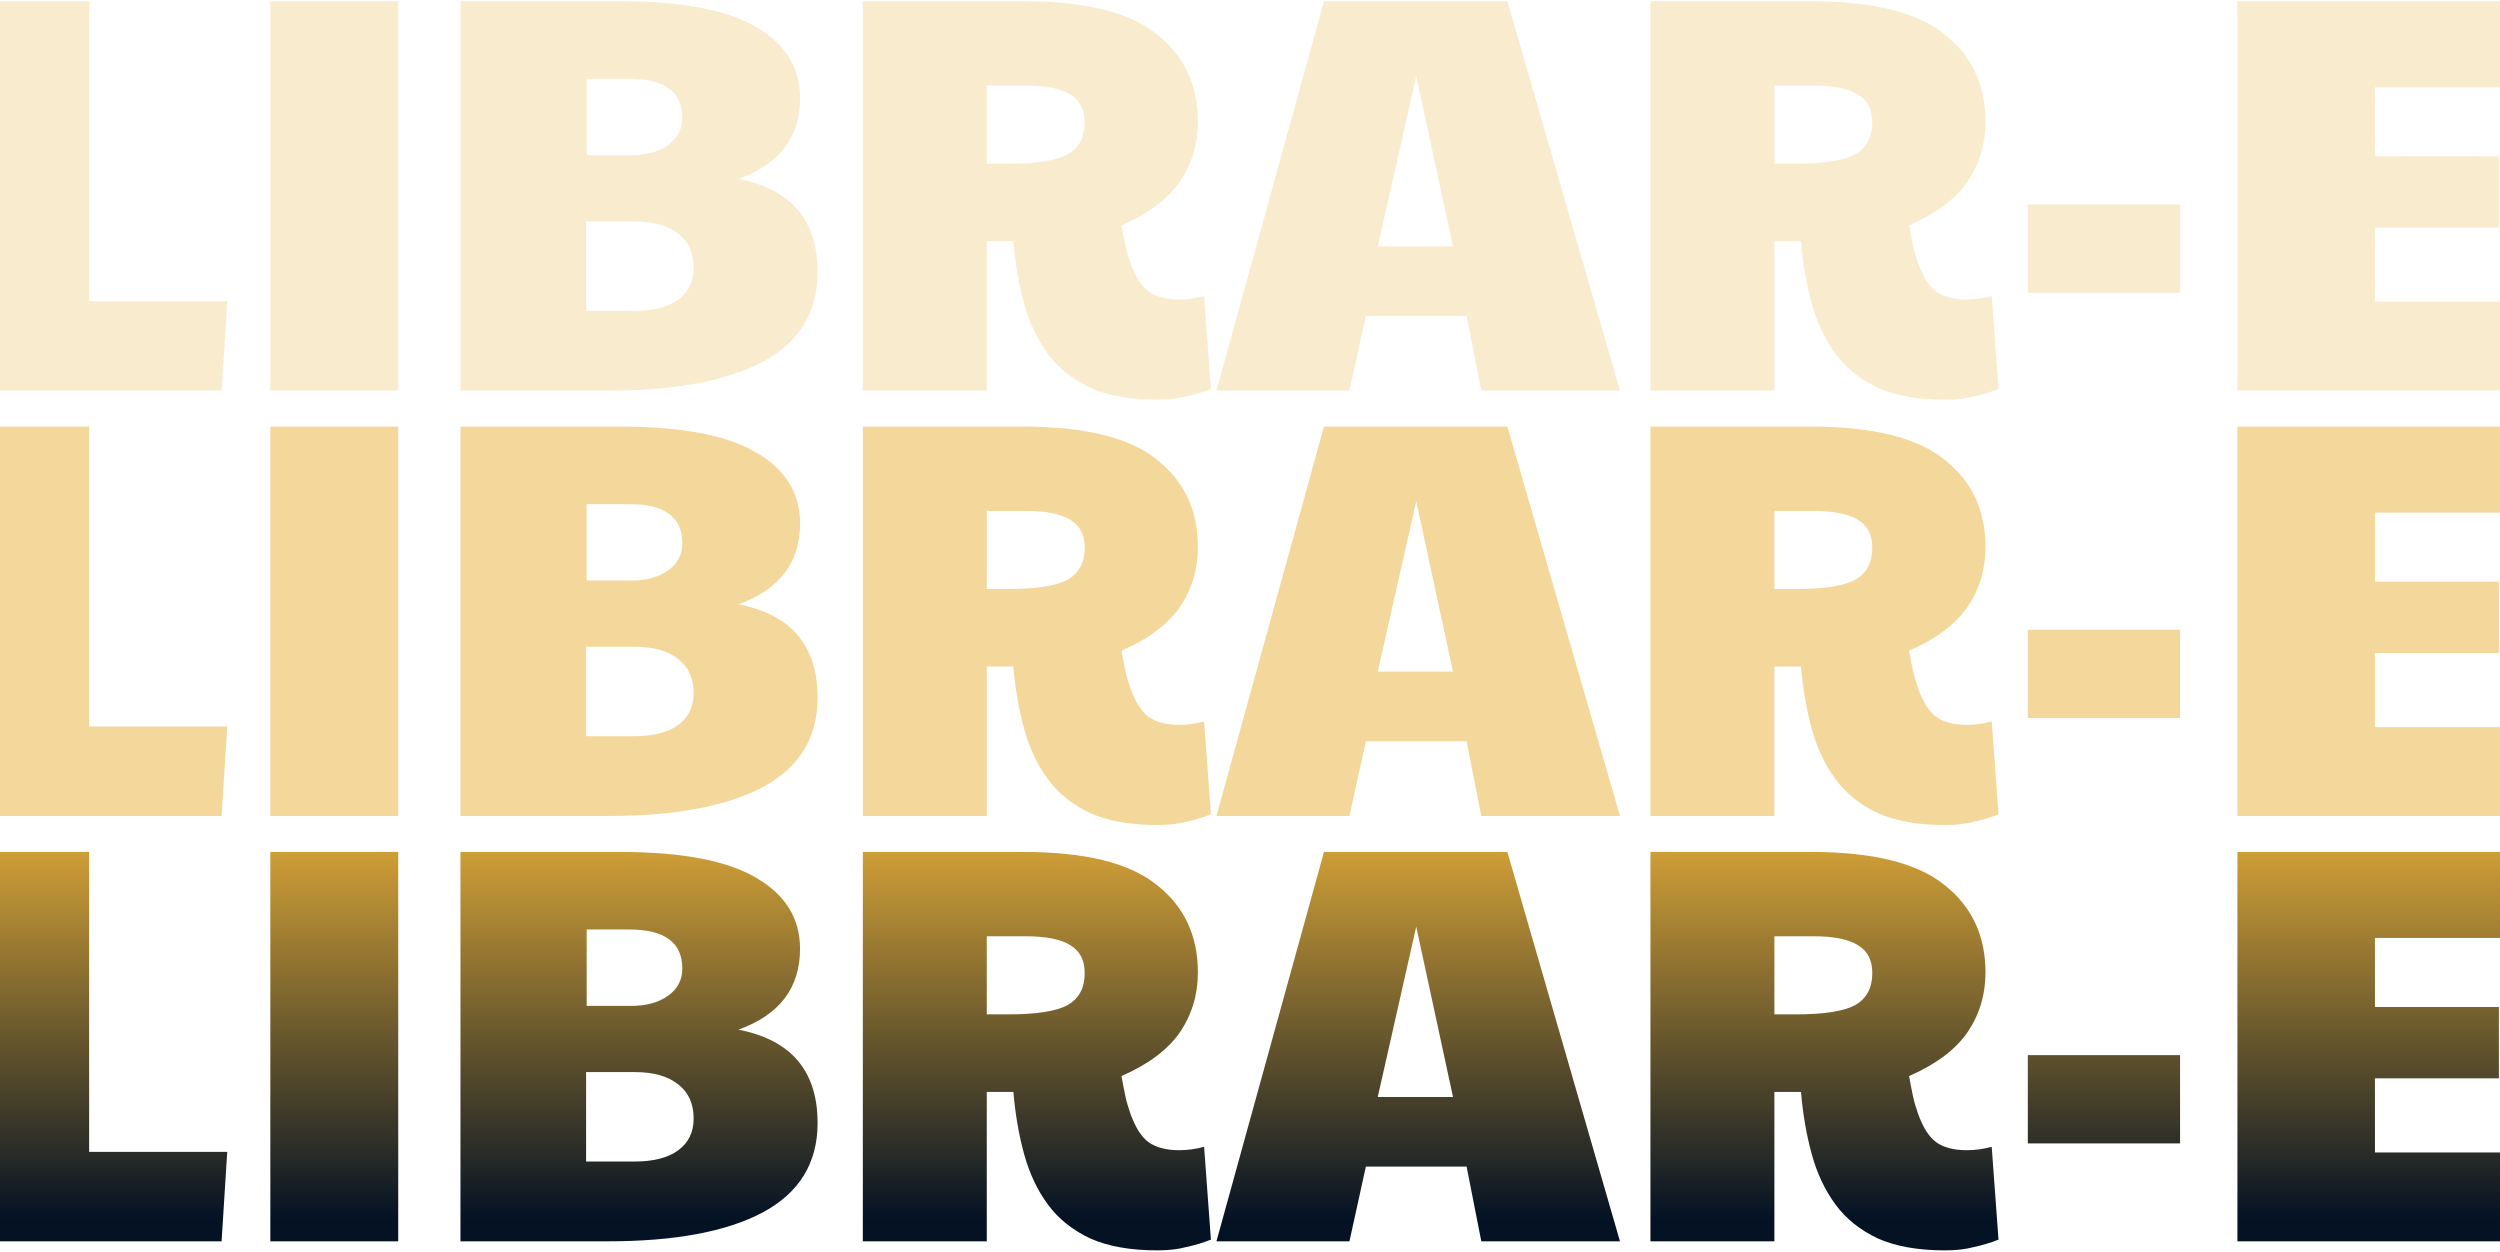 <svg width="1440" height="721" viewBox="0 0 1440 721" fill="none" xmlns="http://www.w3.org/2000/svg">
<path d="M-19.07 715V490.712H51.346V663.492H130.89L127.63 715H-19.07ZM155.709 715V490.712H229.385V715H155.709ZM349.985 715H265.225V490.712H356.831C392.691 490.712 418.988 495.711 435.723 505.708C452.458 515.488 460.825 529.071 460.825 546.458C460.825 569.061 448.98 584.6 425.291 593.076C455.718 598.944 470.931 616.874 470.931 646.866C470.931 669.903 460.39 687.073 439.309 698.374C418.445 709.458 388.67 715 349.985 715ZM337.923 579.384H363.677C372.37 579.384 379.434 577.428 384.867 573.516C390.3 569.604 393.017 564.388 393.017 557.868C393.017 542.872 382.802 535.374 362.373 535.374H337.923V579.384ZM365.633 669.034C376.5 669.034 384.867 666.861 390.735 662.514C396.603 658.167 399.537 652.082 399.537 644.258C399.537 635.782 396.603 629.262 390.735 624.698C384.867 619.917 376.5 617.526 365.633 617.526H337.597V669.034H365.633ZM666.837 720.216C651.189 720.216 638.257 717.934 628.043 713.37C617.828 708.589 609.678 702.069 603.593 693.81C597.507 685.551 592.943 675.88 589.901 664.796C586.858 653.712 584.793 641.759 583.707 628.936H568.385V715H496.991V490.712H589.249C624.891 490.712 650.537 497.015 666.185 509.62C682.05 522.008 689.983 538.851 689.983 560.15C689.983 572.973 686.505 584.491 679.551 594.706C672.596 604.703 661.403 613.071 645.973 619.808C646.842 624.589 647.603 628.501 648.255 631.544C648.907 634.587 649.885 637.955 651.189 641.65C654.014 649.474 657.491 654.907 661.621 657.95C665.967 660.993 671.835 662.514 679.225 662.514C684.006 662.514 688.787 661.862 693.569 660.558L697.481 714.022C693.134 715.761 688.461 717.173 683.463 718.26C678.681 719.564 673.139 720.216 666.837 720.216ZM568.385 584.274H580.773C596.855 584.274 608.157 582.535 614.677 579.058C621.414 575.363 624.783 569.169 624.783 560.476C624.783 553.087 622.066 547.762 616.633 544.502C611.199 541.025 602.615 539.286 590.879 539.286H568.385V584.274ZM700.669 715L762.609 490.712H868.233L933.107 715H853.237L844.761 671.968H786.733L777.279 715H700.669ZM793.579 631.87H836.937L815.747 533.744L793.579 631.87ZM1120.5 720.216C1104.85 720.216 1091.92 717.934 1081.7 713.37C1071.49 708.589 1063.34 702.069 1057.25 693.81C1051.17 685.551 1046.61 675.88 1043.56 664.796C1040.52 653.712 1038.46 641.759 1037.37 628.936H1022.05V715H950.653V490.712H1042.91C1078.55 490.712 1104.2 497.015 1119.85 509.62C1135.71 522.008 1143.64 538.851 1143.64 560.15C1143.64 572.973 1140.17 584.491 1133.21 594.706C1126.26 604.703 1115.07 613.071 1099.63 619.808C1100.5 624.589 1101.26 628.501 1101.92 631.544C1102.57 634.587 1103.55 637.955 1104.85 641.65C1107.68 649.474 1111.15 654.907 1115.28 657.95C1119.63 660.993 1125.5 662.514 1132.89 662.514C1137.67 662.514 1142.45 661.862 1147.23 660.558L1151.14 714.022C1146.8 715.761 1142.12 717.173 1137.12 718.26C1132.34 719.564 1126.8 720.216 1120.5 720.216ZM1022.05 584.274H1034.43C1050.52 584.274 1061.82 582.535 1068.34 579.058C1075.08 575.363 1078.44 569.169 1078.44 560.476C1078.44 553.087 1075.73 547.762 1070.29 544.502C1064.86 541.025 1056.28 539.286 1044.54 539.286H1022.05V584.274ZM1168.02 658.602V607.746H1255.72V658.602H1168.02ZM1288.75 715V490.712H1446.21V540.264H1367.97V580.036H1439.36V621.112H1367.97V663.818H1446.21V715H1288.75Z" fill="url(#paint0_linear_33_91)"/>
<path d="M-19.07 470V245.712H51.346V418.492H130.89L127.63 470H-19.07ZM155.709 470V245.712H229.385V470H155.709ZM349.985 470H265.225V245.712H356.831C392.691 245.712 418.988 250.711 435.723 260.708C452.458 270.488 460.825 284.071 460.825 301.458C460.825 324.061 448.98 339.6 425.291 348.076C455.718 353.944 470.931 371.874 470.931 401.866C470.931 424.903 460.39 442.073 439.309 453.374C418.445 464.458 388.67 470 349.985 470ZM337.923 334.384H363.677C372.37 334.384 379.434 332.428 384.867 328.516C390.3 324.604 393.017 319.388 393.017 312.868C393.017 297.872 382.802 290.374 362.373 290.374H337.923V334.384ZM365.633 424.034C376.5 424.034 384.867 421.861 390.735 417.514C396.603 413.167 399.537 407.082 399.537 399.258C399.537 390.782 396.603 384.262 390.735 379.698C384.867 374.917 376.5 372.526 365.633 372.526H337.597V424.034H365.633ZM666.837 475.216C651.189 475.216 638.257 472.934 628.043 468.37C617.828 463.589 609.678 457.069 603.593 448.81C597.507 440.551 592.943 430.88 589.901 419.796C586.858 408.712 584.793 396.759 583.707 383.936H568.385V470H496.991V245.712H589.249C624.891 245.712 650.537 252.015 666.185 264.62C682.05 277.008 689.983 293.851 689.983 315.15C689.983 327.973 686.505 339.491 679.551 349.706C672.596 359.703 661.403 368.071 645.973 374.808C646.842 379.589 647.603 383.501 648.255 386.544C648.907 389.587 649.885 392.955 651.189 396.65C654.014 404.474 657.491 409.907 661.621 412.95C665.967 415.993 671.835 417.514 679.225 417.514C684.006 417.514 688.787 416.862 693.569 415.558L697.481 469.022C693.134 470.761 688.461 472.173 683.463 473.26C678.681 474.564 673.139 475.216 666.837 475.216ZM568.385 339.274H580.773C596.855 339.274 608.157 337.535 614.677 334.058C621.414 330.363 624.783 324.169 624.783 315.476C624.783 308.087 622.066 302.762 616.633 299.502C611.199 296.025 602.615 294.286 590.879 294.286H568.385V339.274ZM700.669 470L762.609 245.712H868.233L933.107 470H853.237L844.761 426.968H786.733L777.279 470H700.669ZM793.579 386.87H836.937L815.747 288.744L793.579 386.87ZM1120.5 475.216C1104.85 475.216 1091.92 472.934 1081.7 468.37C1071.49 463.589 1063.34 457.069 1057.25 448.81C1051.17 440.551 1046.61 430.88 1043.56 419.796C1040.52 408.712 1038.46 396.759 1037.37 383.936H1022.05V470H950.653V245.712H1042.91C1078.55 245.712 1104.2 252.015 1119.85 264.62C1135.71 277.008 1143.64 293.851 1143.64 315.15C1143.64 327.973 1140.17 339.491 1133.21 349.706C1126.26 359.703 1115.07 368.071 1099.63 374.808C1100.5 379.589 1101.26 383.501 1101.92 386.544C1102.57 389.587 1103.55 392.955 1104.85 396.65C1107.68 404.474 1111.15 409.907 1115.28 412.95C1119.63 415.993 1125.5 417.514 1132.89 417.514C1137.67 417.514 1142.45 416.862 1147.23 415.558L1151.14 469.022C1146.8 470.761 1142.12 472.173 1137.12 473.26C1132.34 474.564 1126.8 475.216 1120.5 475.216ZM1022.05 339.274H1034.43C1050.52 339.274 1061.82 337.535 1068.34 334.058C1075.08 330.363 1078.44 324.169 1078.44 315.476C1078.44 308.087 1075.73 302.762 1070.29 299.502C1064.86 296.025 1056.28 294.286 1044.54 294.286H1022.05V339.274ZM1168.02 413.602V362.746H1255.72V413.602H1168.02ZM1288.75 470V245.712H1446.21V295.264H1367.97V335.036H1439.36V376.112H1367.97V418.818H1446.21V470H1288.75Z" fill="#EAB139" fill-opacity="0.5"/>
<path d="M-19.07 225V0.712H51.346V173.492H130.89L127.63 225H-19.07ZM155.709 225V0.712H229.385V225H155.709ZM349.985 225H265.225V0.712H356.831C392.691 0.712 418.988 5.711 435.723 15.708C452.458 25.488 460.825 39.071 460.825 56.458C460.825 79.061 448.98 94.6 425.291 103.076C455.718 108.944 470.931 126.874 470.931 156.866C470.931 179.903 460.39 197.073 439.309 208.374C418.445 219.458 388.67 225 349.985 225ZM337.923 89.384H363.677C372.37 89.384 379.434 87.428 384.867 83.516C390.3 79.604 393.017 74.388 393.017 67.868C393.017 52.872 382.802 45.374 362.373 45.374H337.923V89.384ZM365.633 179.034C376.5 179.034 384.867 176.861 390.735 172.514C396.603 168.167 399.537 162.082 399.537 154.258C399.537 145.782 396.603 139.262 390.735 134.698C384.867 129.917 376.5 127.526 365.633 127.526H337.597V179.034H365.633ZM666.837 230.216C651.189 230.216 638.257 227.934 628.043 223.37C617.828 218.589 609.678 212.069 603.593 203.81C597.507 195.551 592.943 185.88 589.901 174.796C586.858 163.712 584.793 151.759 583.707 138.936H568.385V225H496.991V0.712H589.249C624.891 0.712 650.537 7.015 666.185 19.62C682.05 32.008 689.983 48.851 689.983 70.15C689.983 82.973 686.505 94.491 679.551 104.706C672.596 114.703 661.403 123.071 645.973 129.808C646.842 134.589 647.603 138.501 648.255 141.544C648.907 144.587 649.885 147.955 651.189 151.65C654.014 159.474 657.491 164.907 661.621 167.95C665.967 170.993 671.835 172.514 679.225 172.514C684.006 172.514 688.787 171.862 693.569 170.558L697.481 224.022C693.134 225.761 688.461 227.173 683.463 228.26C678.681 229.564 673.139 230.216 666.837 230.216ZM568.385 94.274H580.773C596.855 94.274 608.157 92.535 614.677 89.058C621.414 85.363 624.783 79.169 624.783 70.476C624.783 63.087 622.066 57.762 616.633 54.502C611.199 51.025 602.615 49.286 590.879 49.286H568.385V94.274ZM700.669 225L762.609 0.712H868.233L933.107 225H853.237L844.761 181.968H786.733L777.279 225H700.669ZM793.579 141.87H836.937L815.747 43.744L793.579 141.87ZM1120.5 230.216C1104.85 230.216 1091.92 227.934 1081.7 223.37C1071.49 218.589 1063.34 212.069 1057.25 203.81C1051.17 195.551 1046.61 185.88 1043.56 174.796C1040.52 163.712 1038.46 151.759 1037.37 138.936H1022.05V225H950.653V0.712H1042.91C1078.55 0.712 1104.2 7.015 1119.85 19.62C1135.71 32.008 1143.64 48.851 1143.64 70.15C1143.64 82.973 1140.17 94.491 1133.21 104.706C1126.26 114.703 1115.07 123.071 1099.63 129.808C1100.5 134.589 1101.26 138.501 1101.92 141.544C1102.57 144.587 1103.55 147.955 1104.85 151.65C1107.68 159.474 1111.15 164.907 1115.28 167.95C1119.63 170.993 1125.5 172.514 1132.89 172.514C1137.67 172.514 1142.45 171.862 1147.23 170.558L1151.14 224.022C1146.8 225.761 1142.12 227.173 1137.12 228.26C1132.34 229.564 1126.8 230.216 1120.5 230.216ZM1022.05 94.274H1034.43C1050.52 94.274 1061.82 92.535 1068.34 89.058C1075.08 85.363 1078.44 79.169 1078.44 70.476C1078.44 63.087 1075.73 57.762 1070.29 54.502C1064.86 51.025 1056.28 49.286 1044.54 49.286H1022.05V94.274ZM1168.02 168.602V117.746H1255.72V168.602H1168.02ZM1288.75 225V0.712H1446.21V50.264H1367.97V90.036H1439.36V131.112H1367.97V173.818H1446.21V225H1288.75Z" fill="#EAB139" fill-opacity="0.25"/>
<defs>
<linearGradient id="paint0_linear_33_91" x1="711" y1="461" x2="711" y2="783" gradientUnits="userSpaceOnUse">
<stop stop-color="#EAB139"/>
<stop offset="0.75" stop-color="#041224"/>
</linearGradient>
</defs>
</svg>
